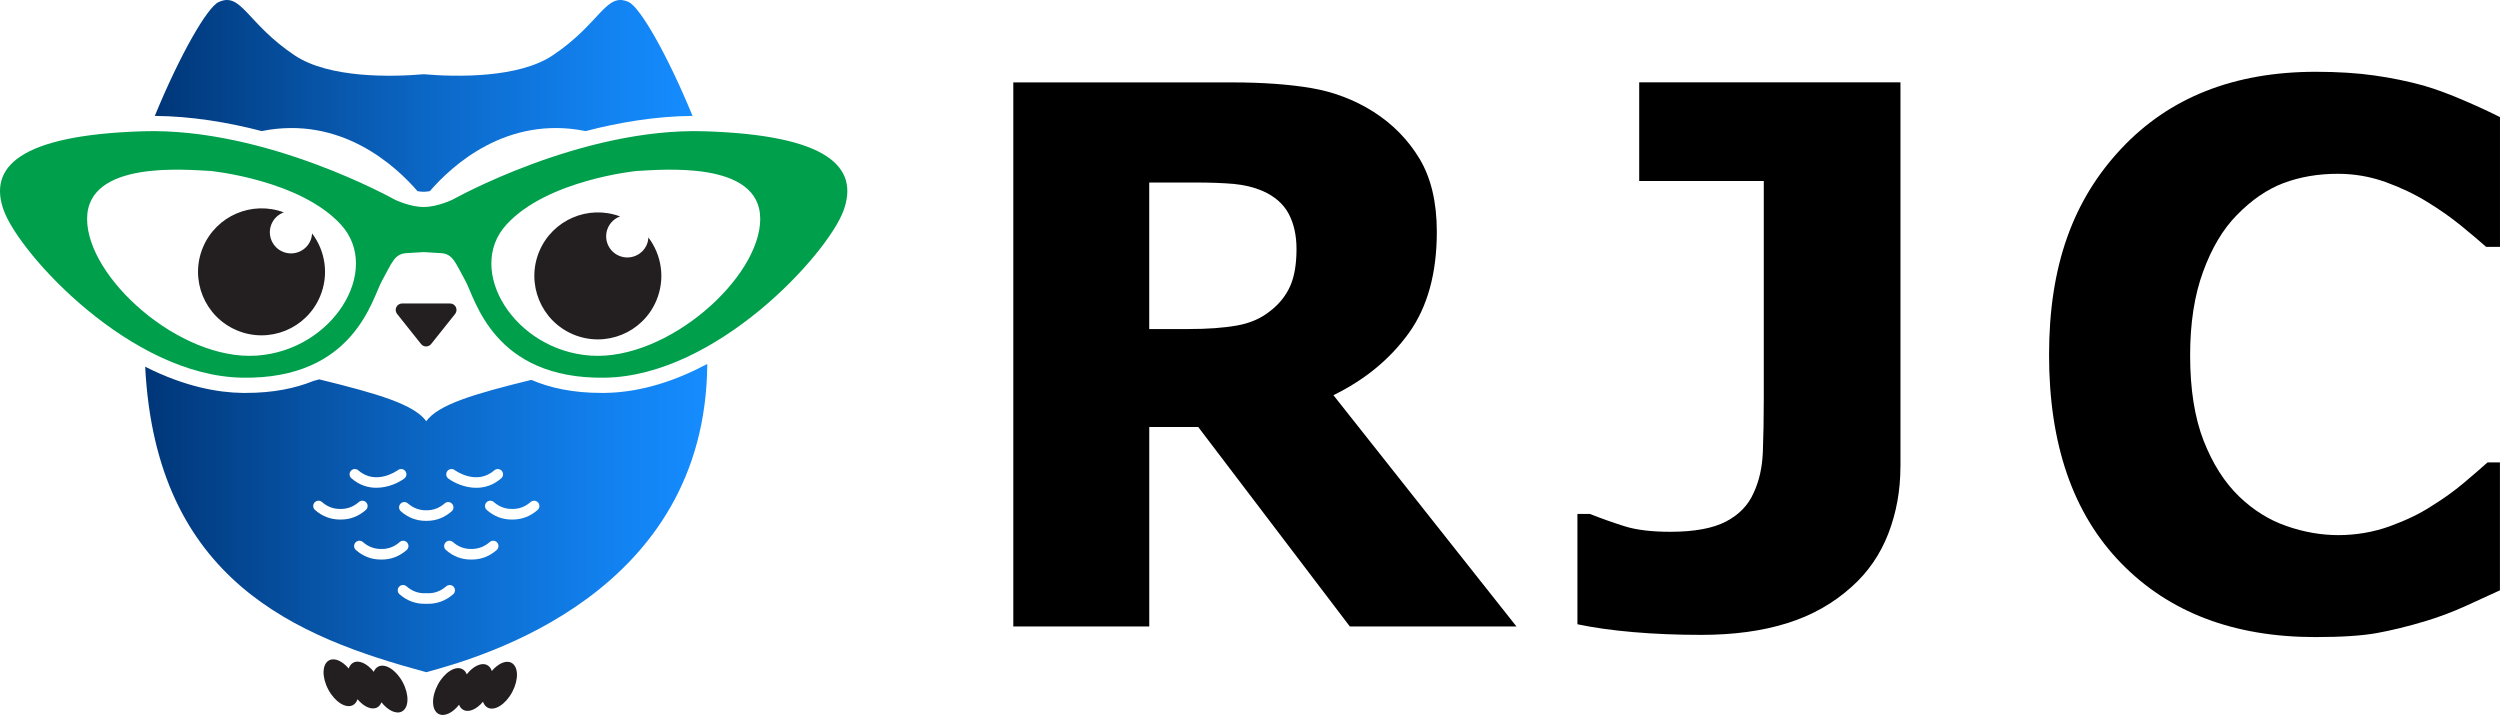 <svg width="162" height="47" viewBox="0 0 162 47" fill="none" xmlns="http://www.w3.org/2000/svg">
<g id="Logo">
<g id="Group">
<path id="Vector" d="M98.267 40.596H87.47L77.644 27.668H74.472V40.596H65.662V5.34H79.845C81.802 5.34 83.508 5.462 84.96 5.705C86.411 5.951 87.754 6.46 88.986 7.233C90.25 8.037 91.251 9.061 91.994 10.299C92.734 11.54 93.106 13.114 93.106 15.022C93.106 17.72 92.497 19.911 91.283 21.594C90.066 23.276 88.442 24.613 86.405 25.608L98.267 40.596ZM84.014 16.137C84.014 15.253 83.845 14.492 83.505 13.851C83.166 13.213 82.601 12.719 81.811 12.371C81.258 12.134 80.644 11.985 79.965 11.92C79.286 11.859 78.44 11.827 77.431 11.827H74.47V21.322H77.004C78.235 21.322 79.28 21.248 80.14 21.096C81.001 20.947 81.729 20.628 82.332 20.137C82.9 19.695 83.321 19.165 83.599 18.551C83.874 17.936 84.014 17.131 84.014 16.137Z" fill="black"/>
<path id="Vector_2" d="M123.147 30.249C123.147 31.779 122.886 33.222 122.366 34.571C121.845 35.92 121.055 37.07 119.998 38.015C118.813 39.089 117.418 39.879 115.808 40.382C114.199 40.888 112.344 41.14 110.243 41.14C108.68 41.14 107.212 41.081 105.839 40.961C104.467 40.844 103.258 40.672 102.217 40.452V33.301H103.021C103.732 33.585 104.473 33.848 105.248 34.094C106.021 34.34 107.016 34.46 108.233 34.46C109.795 34.46 110.998 34.237 111.844 33.795C112.689 33.354 113.283 32.739 113.631 31.949C113.994 31.177 114.196 30.281 114.234 29.263C114.272 28.245 114.293 27.112 114.293 25.866V11.73H106.22V5.337H123.15V30.246L123.147 30.249Z" fill="black"/>
<path id="Vector_3" d="M150.04 41.283C144.753 41.283 140.554 39.686 137.443 36.487C134.333 33.292 132.779 28.795 132.779 23.001C132.779 17.208 134.339 12.959 137.455 9.635C140.571 6.311 144.776 4.652 150.064 4.652C151.468 4.652 152.732 4.731 153.853 4.889C154.973 5.047 156.047 5.266 157.074 5.553C157.879 5.79 158.757 6.115 159.702 6.525C160.65 6.934 161.414 7.291 161.999 7.59V15.996H161.101C160.673 15.619 160.138 15.162 159.491 14.636C158.845 14.106 158.11 13.591 157.288 13.085C156.466 12.579 155.562 12.149 154.576 11.794C153.589 11.44 152.559 11.262 151.486 11.262C150.207 11.262 149.034 11.464 147.968 11.865C146.903 12.268 145.888 12.965 144.925 13.96C144.042 14.861 143.319 16.075 142.76 17.606C142.198 19.136 141.92 20.944 141.92 23.028C141.92 25.222 142.213 27.066 142.795 28.558C143.38 30.05 144.144 31.253 145.092 32.169C146.008 33.052 147.029 33.693 148.159 34.085C149.288 34.48 150.412 34.676 151.532 34.676C152.653 34.676 153.812 34.483 154.871 34.097C155.927 33.711 156.82 33.281 157.545 32.806C158.336 32.318 159.029 31.82 159.629 31.314C160.229 30.808 160.75 30.36 161.191 29.965H161.996V38.252C161.349 38.553 160.6 38.896 159.746 39.282C158.894 39.668 158.017 39.996 157.118 40.265C156.012 40.596 154.979 40.847 154.017 41.023C153.054 41.196 151.728 41.283 150.04 41.283Z" fill="black"/>
</g>
<g id="Group_2">
<path id="Vector_4" d="M27.613 19.665H29.165C29.326 19.665 29.472 19.757 29.541 19.901C29.611 20.046 29.592 20.218 29.491 20.344L28.822 21.183L27.939 22.291C27.859 22.39 27.739 22.45 27.612 22.45C27.485 22.45 27.364 22.392 27.284 22.291L26.401 21.183L25.733 20.344C25.631 20.218 25.612 20.046 25.682 19.901C25.752 19.757 25.898 19.665 26.058 19.665H27.61H27.613Z" fill="#231F20"/>
<path id="Vector_5" d="M20.225 15.129C20.216 15.281 20.183 15.432 20.122 15.581C19.83 16.279 19.025 16.606 18.327 16.314C17.628 16.021 17.301 15.216 17.593 14.518C17.747 14.152 18.043 13.889 18.388 13.762C16.331 12.992 14.014 13.978 13.154 16.021C12.274 18.116 13.258 20.529 15.354 21.408C17.449 22.288 19.861 21.303 20.741 19.208C21.331 17.805 21.082 16.26 20.225 15.128V15.129Z" fill="#231F20"/>
<path id="Vector_6" d="M42.018 15.392C42.009 15.544 41.976 15.695 41.915 15.844C41.623 16.542 40.818 16.869 40.12 16.577C39.421 16.284 39.094 15.479 39.386 14.781C39.54 14.415 39.836 14.152 40.181 14.025C38.124 13.255 35.807 14.241 34.947 16.284C34.068 18.379 35.051 20.791 37.147 21.671C39.242 22.55 41.654 21.567 42.534 19.471C43.124 18.067 42.875 16.523 42.018 15.391V15.392Z" fill="#231F20"/>
<path id="Vector_7" d="M40.745 0.136C39.263 -0.556 38.918 1.518 35.807 3.593C33.59 5.07 29.545 4.993 27.455 4.81C25.365 4.995 21.319 5.07 19.102 3.593C15.991 1.518 15.646 -0.556 14.164 0.136C13.433 0.477 11.679 3.502 10.031 7.511C12.419 7.529 14.795 7.931 16.958 8.494C22.075 7.461 25.633 10.739 27.054 12.386C27.334 12.439 27.554 12.442 27.855 12.386C29.276 10.739 32.834 7.461 37.952 8.494C40.115 7.931 42.49 7.529 44.878 7.511C43.229 3.502 41.475 0.477 40.745 0.136Z" fill="url(#paint0_linear_289_526)"/>
<path id="Vector_8" d="M39.204 25.461C39.126 25.461 39.049 25.461 38.971 25.461C37.112 25.461 35.627 25.132 34.429 24.616C30.677 25.536 28.401 26.22 27.622 27.295C26.835 26.208 24.517 25.52 20.685 24.583C20.565 24.62 20.442 24.653 20.314 24.684C19.144 25.16 17.711 25.461 15.936 25.461C15.936 25.461 15.781 25.461 15.703 25.461C14.151 25.438 11.993 25.072 9.408 23.763C10.115 37.645 19.236 41.287 27.62 43.558C31.194 42.59 45.732 38.501 45.831 23.585C43.858 24.635 41.592 25.426 39.201 25.461H39.204ZM28.981 30.532C29.092 30.381 29.306 30.348 29.46 30.459C29.519 30.503 30.888 31.476 32.029 30.479C32.171 30.353 32.387 30.369 32.513 30.51C32.638 30.653 32.623 30.869 32.481 30.994C31.964 31.447 31.396 31.609 30.863 31.609C30.113 31.609 29.43 31.288 29.056 31.013C28.904 30.902 28.871 30.686 28.983 30.534L28.981 30.532ZM27.624 33.066C28.072 33.072 28.472 32.922 28.817 32.619C28.96 32.493 29.176 32.509 29.299 32.65C29.425 32.793 29.409 33.009 29.268 33.133C28.8 33.542 28.258 33.751 27.657 33.751H27.587C26.987 33.751 26.445 33.544 25.976 33.133C25.834 33.009 25.82 32.791 25.945 32.65C26.07 32.508 26.286 32.493 26.429 32.619C26.776 32.922 27.175 33.072 27.622 33.066H27.624ZM22.737 30.51C22.862 30.367 23.078 30.353 23.221 30.479C24.362 31.476 25.731 30.503 25.79 30.459C25.943 30.348 26.156 30.381 26.269 30.532C26.381 30.684 26.349 30.9 26.196 31.011C25.821 31.287 25.14 31.607 24.388 31.607C23.855 31.607 23.287 31.445 22.77 30.992C22.627 30.867 22.613 30.651 22.739 30.508L22.737 30.51ZM22.025 33.666C21.424 33.666 20.882 33.458 20.414 33.047C20.271 32.924 20.257 32.706 20.382 32.563C20.508 32.42 20.724 32.407 20.866 32.532C21.213 32.835 21.614 32.99 22.065 32.98C22.5 32.988 22.906 32.835 23.253 32.532C23.395 32.407 23.611 32.422 23.737 32.563C23.862 32.706 23.846 32.922 23.705 33.047C23.237 33.457 22.695 33.666 22.105 33.666H22.026H22.025ZM24.674 36.259C24.073 36.259 23.531 36.052 23.063 35.641C22.92 35.517 22.906 35.299 23.031 35.157C23.157 35.014 23.373 35 23.515 35.125C23.862 35.428 24.268 35.58 24.714 35.573C25.161 35.581 25.555 35.428 25.901 35.125C26.044 35 26.26 35.015 26.384 35.157C26.509 35.299 26.494 35.515 26.353 35.641C25.884 36.05 25.343 36.259 24.75 36.259C24.724 36.259 24.7 36.259 24.674 36.259ZM29.362 38.509C28.883 38.927 28.328 39.134 27.713 39.126C27.704 39.126 27.692 39.126 27.681 39.126C27.664 39.126 27.645 39.126 27.626 39.126C27.607 39.126 27.587 39.126 27.57 39.126C27.558 39.126 27.547 39.126 27.539 39.126C26.924 39.134 26.366 38.927 25.889 38.509C25.747 38.386 25.733 38.168 25.858 38.025C25.983 37.882 26.199 37.868 26.342 37.994C26.689 38.297 27.091 38.452 27.542 38.441C27.568 38.441 27.593 38.441 27.619 38.441H27.638C27.664 38.441 27.688 38.441 27.715 38.441C28.166 38.452 28.566 38.297 28.915 37.994C29.057 37.868 29.273 37.884 29.397 38.025C29.522 38.168 29.507 38.384 29.366 38.509H29.362ZM32.187 35.641C31.719 36.05 31.177 36.259 30.576 36.259C30.55 36.259 30.526 36.259 30.5 36.259C29.907 36.259 29.366 36.052 28.897 35.641C28.754 35.517 28.74 35.299 28.866 35.157C28.991 35.014 29.207 35 29.348 35.125C29.695 35.428 30.09 35.581 30.536 35.573C30.982 35.58 31.388 35.428 31.734 35.125C31.877 35 32.093 35.015 32.217 35.157C32.342 35.299 32.326 35.515 32.185 35.641H32.187ZM34.834 33.047C34.366 33.457 33.824 33.666 33.223 33.666H33.145C32.555 33.666 32.013 33.458 31.544 33.047C31.402 32.924 31.388 32.706 31.513 32.563C31.639 32.42 31.855 32.407 31.997 32.532C32.344 32.835 32.75 32.988 33.185 32.98C33.636 32.99 34.037 32.835 34.383 32.532C34.526 32.407 34.742 32.422 34.867 32.563C34.993 32.706 34.977 32.922 34.836 33.047H34.834Z" fill="url(#paint1_linear_289_526)"/>
<path id="Vector_9" d="M27.454 16.336L28.544 16.401C29.366 16.436 29.509 17.044 30.152 18.188C30.795 19.33 31.939 24.583 39.189 24.475C46.441 24.367 53.622 16.472 54.658 13.651C55.695 10.829 53.659 8.757 45.656 8.506C37.653 8.255 29.33 12.935 29.33 12.935C29.33 12.935 28.335 13.417 27.454 13.412C26.573 13.416 25.578 12.935 25.578 12.935C25.578 12.935 17.255 8.255 9.252 8.506C1.249 8.757 -0.787 10.828 0.25 13.651C1.286 16.472 8.467 24.367 15.719 24.475C22.971 24.583 24.114 19.33 24.756 18.188C25.399 17.045 25.542 16.437 26.364 16.401L27.454 16.336ZM38.296 23.045C33.33 22.723 30.15 17.509 32.794 14.579C35.438 11.65 41.26 11.078 41.26 11.078C42.831 11.007 49.263 10.364 49.263 14.185C49.263 18.007 43.261 23.367 38.296 23.045ZM5.644 14.185C5.644 10.363 12.074 11.007 13.646 11.078C13.646 11.078 19.469 11.65 22.113 14.579C24.756 17.509 21.576 22.725 16.611 23.045C11.645 23.367 5.644 18.008 5.644 14.185Z" fill="#009F4B"/>
<path id="Vector_10" d="M26.099 44.213C25.672 43.412 24.958 42.957 24.501 43.201C24.372 43.269 24.28 43.386 24.221 43.535C23.803 43.003 23.263 42.743 22.894 42.94C22.753 43.015 22.654 43.149 22.596 43.32C22.187 42.834 21.678 42.602 21.325 42.79C20.868 43.032 20.846 43.879 21.272 44.68C21.699 45.481 22.413 45.935 22.869 45.692C23.011 45.617 23.11 45.483 23.167 45.312C23.577 45.798 24.085 46.03 24.439 45.842C24.568 45.773 24.66 45.657 24.719 45.507C25.137 46.04 25.677 46.3 26.046 46.103C26.503 45.861 26.525 45.014 26.099 44.213Z" fill="#231F20"/>
<path id="Vector_11" d="M28.368 44.373C28.795 43.572 29.509 43.117 29.965 43.361C30.094 43.429 30.186 43.546 30.246 43.696C30.664 43.163 31.203 42.903 31.573 43.1C31.714 43.175 31.813 43.309 31.87 43.48C32.28 42.994 32.788 42.762 33.142 42.95C33.598 43.192 33.621 44.039 33.194 44.84C32.767 45.641 32.053 46.096 31.597 45.852C31.456 45.777 31.357 45.643 31.299 45.472C30.89 45.958 30.381 46.19 30.028 46.002C29.899 45.934 29.807 45.817 29.747 45.667C29.329 46.2 28.79 46.46 28.42 46.263C27.964 46.021 27.941 45.174 28.368 44.373Z" fill="#231F20"/>
</g>
</g>
<defs>
<linearGradient id="paint0_linear_289_526" x1="10.031" y1="6.212" x2="44.878" y2="6.212" gradientUnits="userSpaceOnUse">
<stop stop-color="#003678"/>
<stop offset="0.13" stop-color="#03438C"/>
<stop offset="0.54" stop-color="#0C6ACA"/>
<stop offset="0.84" stop-color="#1282F0"/>
<stop offset="1" stop-color="#158CFF"/>
</linearGradient>
<linearGradient id="paint1_linear_289_526" x1="9.412" y1="33.572" x2="45.835" y2="33.572" gradientUnits="userSpaceOnUse">
<stop stop-color="#003678"/>
<stop offset="0.13" stop-color="#03438C"/>
<stop offset="0.54" stop-color="#0C6ACA"/>
<stop offset="0.84" stop-color="#1282F0"/>
<stop offset="1" stop-color="#158CFF"/>
</linearGradient>
</defs>
</svg>
